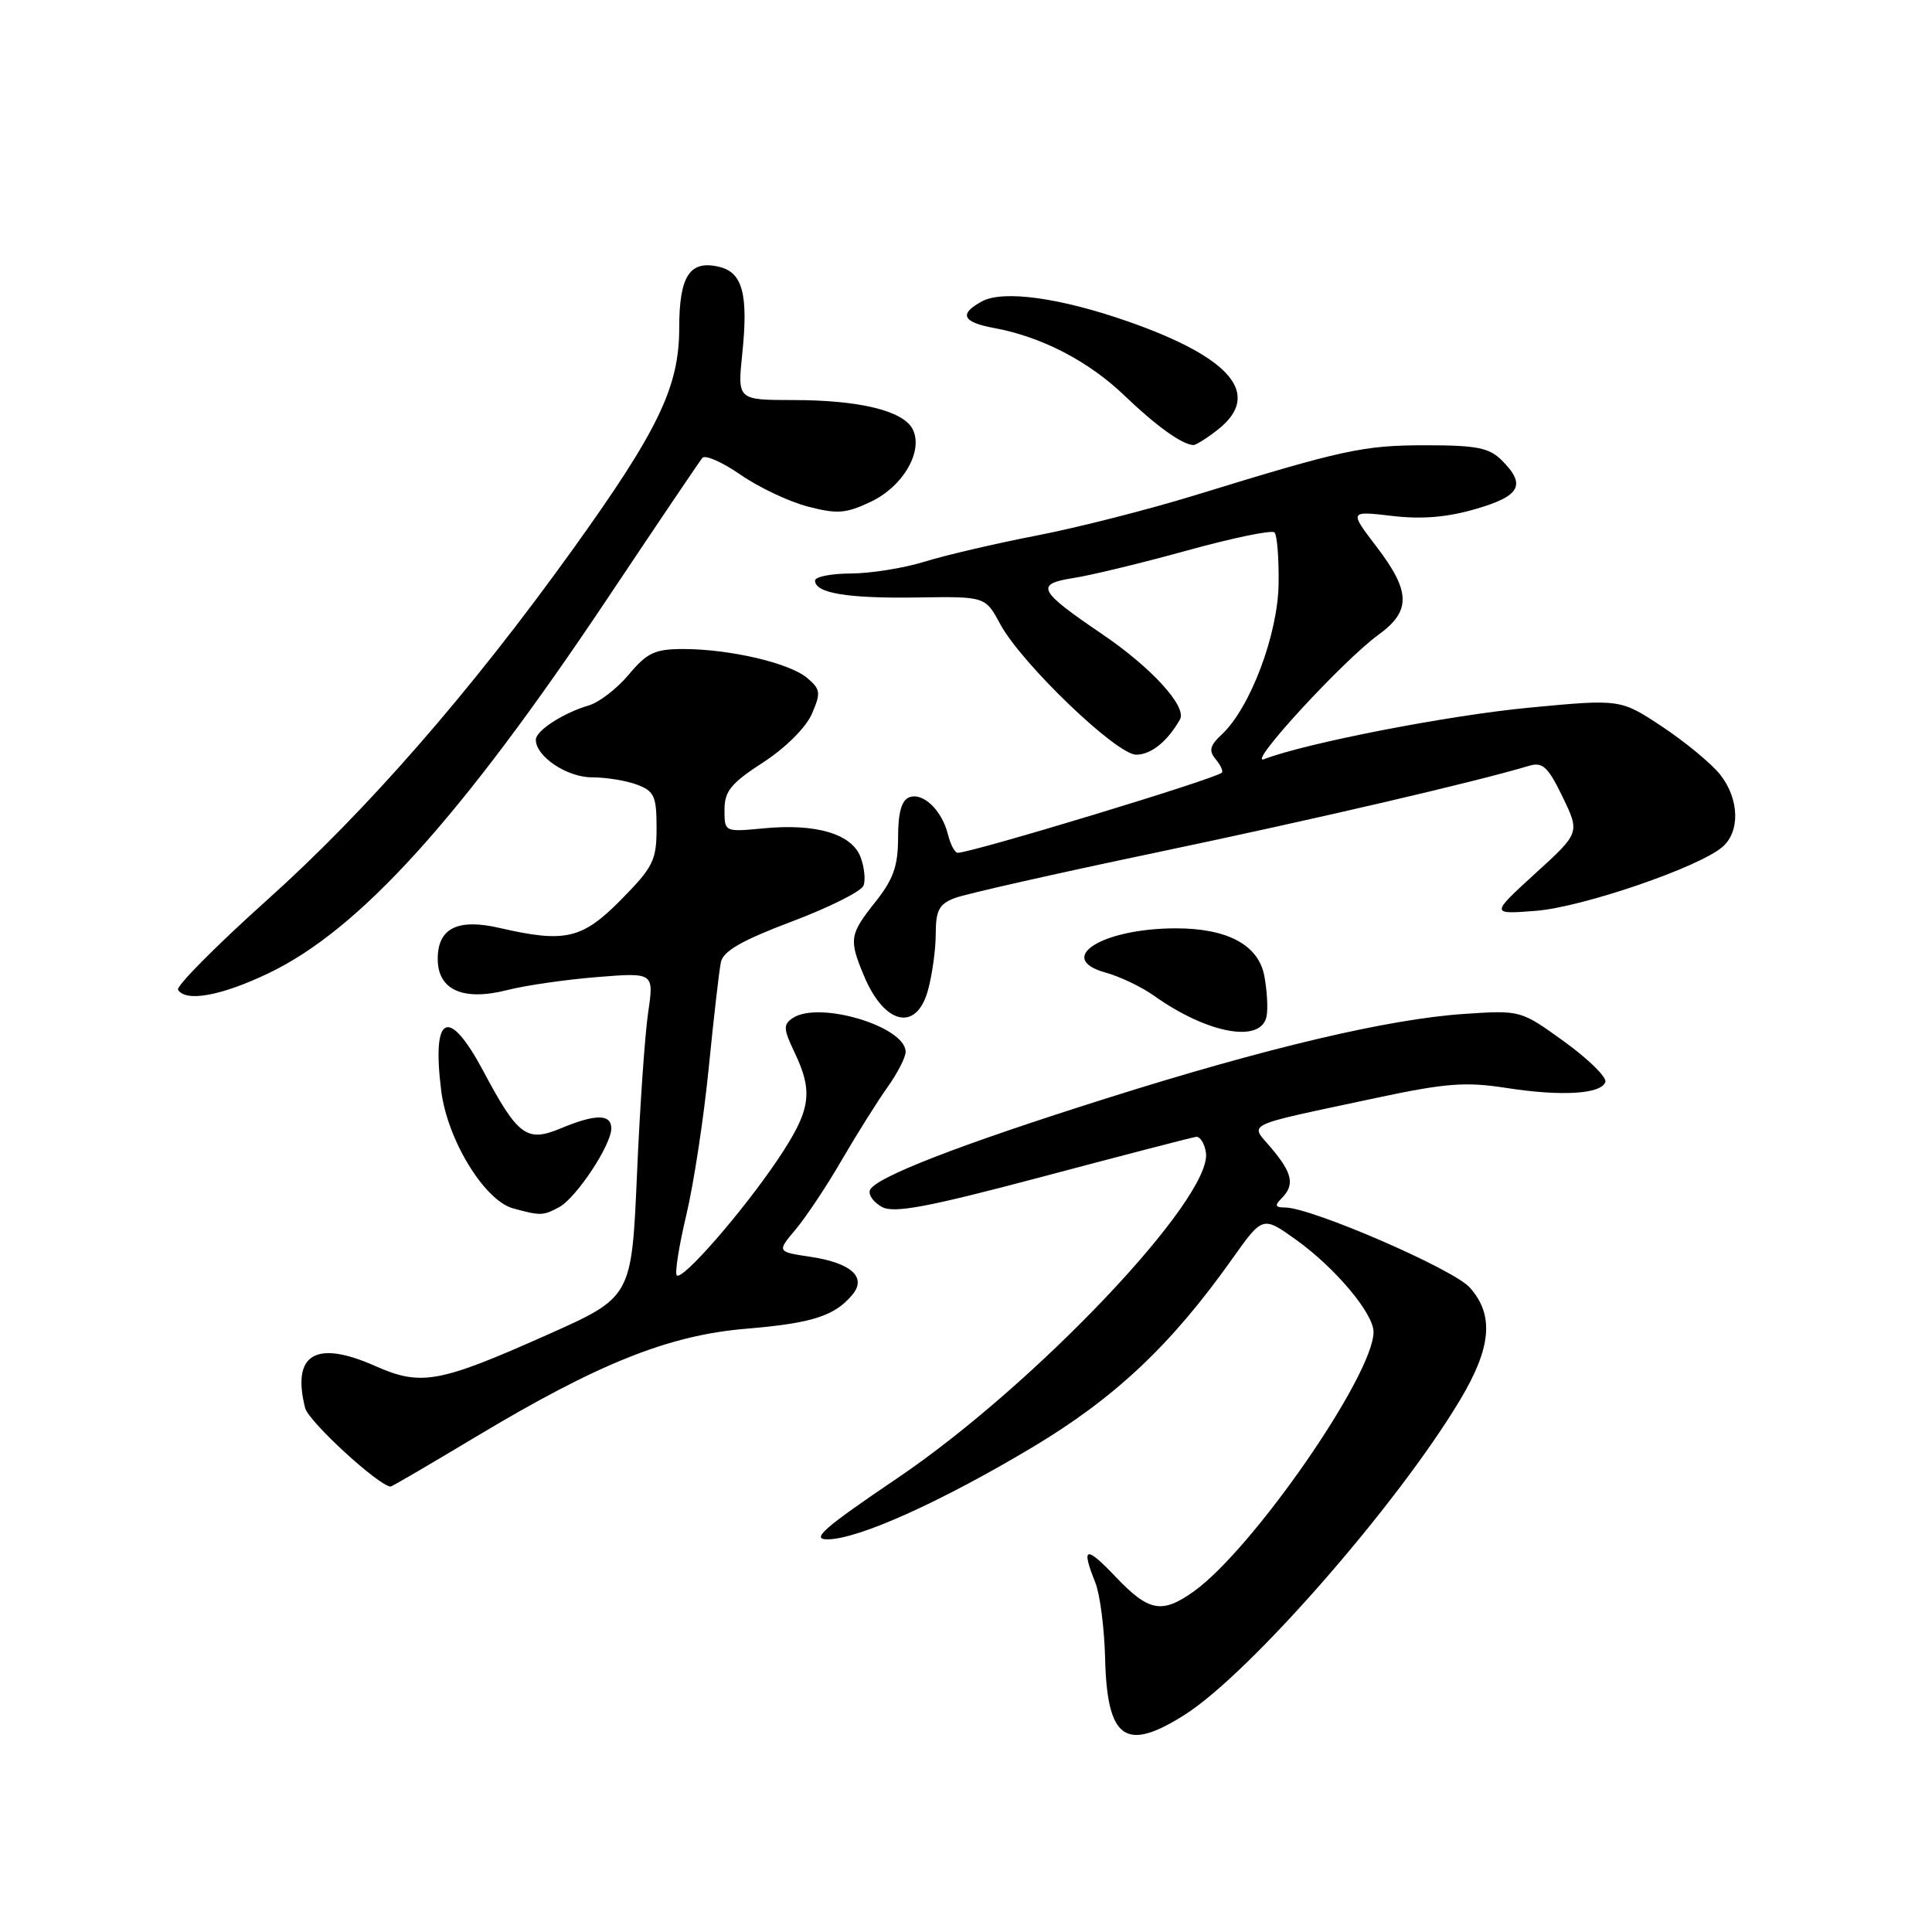 <?xml version="1.0" encoding="UTF-8" standalone="no"?>
<!DOCTYPE svg PUBLIC "-//W3C//DTD SVG 1.1//EN" "http://www.w3.org/Graphics/SVG/1.1/DTD/svg11.dtd" >
<svg xmlns="http://www.w3.org/2000/svg" xmlns:xlink="http://www.w3.org/1999/xlink" version="1.1" viewBox="0 0 256 256">
 <g >
 <path fill="currentColor"
d=" M 157.05 227.17 C 165.64 221.69 185.12 199.42 193.43 185.56 C 197.63 178.57 198.01 174.24 194.75 170.60 C 192.56 168.15 173.74 160.00 170.28 160.00 C 168.97 160.00 168.87 159.73 169.80 158.80 C 171.58 157.02 171.28 155.49 168.50 152.18 C 165.59 148.72 164.31 149.34 182.36 145.48 C 191.55 143.52 194.19 143.32 199.55 144.15 C 206.90 145.30 212.19 144.98 212.72 143.36 C 212.92 142.74 210.48 140.34 207.30 138.04 C 201.50 133.85 201.50 133.85 194.00 134.35 C 183.95 135.03 167.85 138.83 146.73 145.50 C 126.95 151.74 115.81 156.08 115.26 157.73 C 115.05 158.36 115.79 159.35 116.89 159.94 C 118.49 160.79 122.95 159.95 138.20 155.90 C 148.82 153.08 157.94 150.71 158.48 150.64 C 159.01 150.56 159.61 151.50 159.79 152.72 C 160.70 158.68 137.22 183.46 118.94 195.84 C 109.05 202.53 107.39 204.00 109.69 203.97 C 113.75 203.93 124.61 199.05 136.72 191.82 C 147.73 185.25 155.18 178.23 163.28 166.80 C 167.32 161.11 167.32 161.11 171.77 164.30 C 176.95 168.02 182.00 174.04 182.00 176.49 C 182.00 182.20 165.98 205.31 158.17 210.88 C 153.96 213.88 152.22 213.55 147.85 208.96 C 143.85 204.75 143.22 204.92 145.13 209.68 C 145.75 211.23 146.33 215.72 146.43 219.66 C 146.69 230.51 149.12 232.23 157.05 227.17 Z  M 62.89 190.48 C 79.24 180.66 88.60 176.91 98.92 176.06 C 107.61 175.33 110.62 174.37 112.95 171.55 C 114.88 169.24 112.79 167.35 107.43 166.54 C 102.93 165.87 102.93 165.87 105.45 162.88 C 106.83 161.23 109.58 157.10 111.55 153.69 C 113.53 150.29 116.24 145.97 117.57 144.10 C 118.91 142.23 120.00 140.11 120.00 139.38 C 120.00 136.01 108.50 132.57 105.04 134.90 C 103.76 135.75 103.80 136.35 105.29 139.47 C 107.81 144.76 107.43 147.13 103.06 153.64 C 98.40 160.56 90.43 169.71 89.68 169.00 C 89.39 168.72 89.96 165.12 90.94 161.00 C 91.92 156.87 93.26 148.10 93.91 141.50 C 94.57 134.90 95.29 128.60 95.52 127.50 C 95.83 126.02 98.29 124.61 104.91 122.11 C 109.85 120.25 114.13 118.11 114.42 117.35 C 114.71 116.60 114.53 114.89 114.02 113.55 C 112.85 110.49 108.12 109.09 101.18 109.76 C 96.00 110.25 96.00 110.25 96.00 107.30 C 96.00 104.84 96.86 103.78 101.11 101.03 C 104.08 99.10 106.78 96.41 107.57 94.61 C 108.79 91.80 108.73 91.34 106.95 89.83 C 104.62 87.85 96.67 86.00 90.52 86.00 C 86.78 86.00 85.74 86.49 83.32 89.38 C 81.77 91.23 79.38 93.08 78.00 93.48 C 74.64 94.46 71.00 96.82 71.00 98.02 C 71.00 100.24 75.13 103.00 78.43 103.00 C 80.32 103.00 83.02 103.44 84.43 103.98 C 86.69 104.83 87.00 105.52 87.00 109.69 C 87.00 114.00 86.57 114.87 82.29 119.22 C 77.14 124.44 74.89 124.96 66.21 122.96 C 60.63 121.67 58.00 122.99 58.00 127.06 C 58.00 131.18 61.35 132.68 67.21 131.19 C 69.57 130.58 74.91 129.81 79.08 129.47 C 86.66 128.86 86.66 128.86 85.88 134.18 C 85.45 137.11 84.78 146.79 84.40 155.69 C 83.69 171.89 83.69 171.89 72.51 176.87 C 58.15 183.27 55.79 183.69 49.71 181.00 C 41.83 177.50 38.63 179.42 40.43 186.56 C 40.87 188.35 50.16 196.88 51.76 196.98 C 51.91 196.99 56.92 194.06 62.89 190.48 Z  M 74.08 159.96 C 76.35 158.74 81.00 151.73 81.00 149.52 C 81.00 147.59 78.91 147.59 74.31 149.51 C 69.80 151.40 68.63 150.54 64.05 141.94 C 59.44 133.30 57.19 134.34 58.46 144.51 C 59.27 151.03 64.19 159.08 68.00 160.12 C 71.64 161.11 71.94 161.10 74.08 159.96 Z  M 167.83 134.65 C 168.03 133.63 167.89 131.24 167.53 129.32 C 166.76 125.21 162.64 123.00 155.78 123.01 C 146.01 123.02 139.73 127.00 146.52 128.88 C 148.40 129.40 151.27 130.77 152.90 131.93 C 160.01 136.99 167.14 138.29 167.83 134.65 Z  M 122.95 131.25 C 123.52 129.19 123.99 125.80 123.99 123.73 C 124.00 120.61 124.44 119.78 126.53 118.99 C 127.92 118.46 139.96 115.74 153.28 112.95 C 174.26 108.55 195.59 103.59 202.62 101.47 C 204.40 100.94 205.11 101.59 207.05 105.59 C 209.35 110.35 209.35 110.35 203.42 115.75 C 197.50 121.16 197.50 121.16 203.50 120.69 C 209.68 120.21 225.15 114.91 228.25 112.21 C 230.60 110.17 230.46 105.85 227.94 102.65 C 226.80 101.20 223.36 98.36 220.30 96.32 C 214.73 92.62 214.73 92.62 202.61 93.77 C 191.91 94.79 173.12 98.44 167.50 100.59 C 165.08 101.52 177.98 87.49 182.68 84.09 C 186.99 80.96 186.93 78.37 182.39 72.43 C 178.78 67.70 178.78 67.70 184.44 68.36 C 188.38 68.83 191.75 68.55 195.55 67.44 C 201.47 65.72 202.25 64.25 199.00 61.00 C 197.33 59.33 195.67 59.00 188.90 59.00 C 180.65 59.00 177.98 59.58 158.32 65.63 C 152.17 67.52 142.72 69.93 137.32 70.97 C 131.92 72.02 125.25 73.57 122.50 74.43 C 119.75 75.28 115.36 75.98 112.75 75.99 C 110.14 76.00 108.00 76.42 108.00 76.93 C 108.00 78.60 112.32 79.31 121.53 79.17 C 130.56 79.03 130.56 79.03 132.53 82.69 C 135.34 87.90 147.93 100.00 150.55 100.00 C 152.52 100.00 154.71 98.24 156.35 95.33 C 157.31 93.65 152.60 88.48 146.08 84.05 C 137.55 78.26 137.10 77.40 142.24 76.59 C 144.58 76.23 151.39 74.58 157.38 72.92 C 163.36 71.27 168.53 70.20 168.88 70.55 C 169.22 70.89 169.47 73.95 169.42 77.34 C 169.34 84.03 165.66 93.80 161.91 97.30 C 160.31 98.79 160.14 99.47 161.09 100.61 C 161.75 101.40 162.11 102.20 161.89 102.39 C 160.89 103.26 128.76 113.00 126.90 113.00 C 126.52 113.00 125.94 111.91 125.61 110.57 C 124.80 107.34 122.30 104.95 120.47 105.65 C 119.46 106.04 119.00 107.71 119.00 110.97 C 119.00 114.75 118.38 116.50 116.00 119.50 C 112.56 123.83 112.46 124.47 114.49 129.32 C 117.19 135.78 121.42 136.75 122.95 131.25 Z  M 35.56 128.97 C 47.64 123.21 61.08 108.35 80.44 79.38 C 87.01 69.54 92.69 61.13 93.06 60.68 C 93.44 60.23 95.71 61.23 98.12 62.90 C 100.53 64.57 104.54 66.47 107.03 67.12 C 110.95 68.14 112.09 68.05 115.40 66.48 C 119.72 64.43 122.43 59.67 120.90 56.81 C 119.61 54.41 113.81 53.01 105.11 53.01 C 97.72 53.00 97.72 53.00 98.35 46.90 C 99.17 39.07 98.41 36.14 95.38 35.38 C 91.42 34.39 90.00 36.51 90.00 43.46 C 90.00 51.29 87.22 57.05 75.75 73.00 C 62.29 91.72 48.60 107.41 35.43 119.22 C 28.63 125.32 23.31 130.69 23.59 131.15 C 24.62 132.81 29.30 131.96 35.56 128.97 Z  M 161.37 56.93 C 167.27 52.28 163.21 47.40 149.42 42.58 C 140.45 39.45 132.96 38.42 130.14 39.92 C 127.01 41.60 127.51 42.69 131.75 43.47 C 138.01 44.62 144.26 47.86 149.00 52.42 C 153.16 56.41 156.61 58.90 158.12 58.97 C 158.45 58.99 159.92 58.07 161.37 56.93 Z "/>
</g>
</svg>